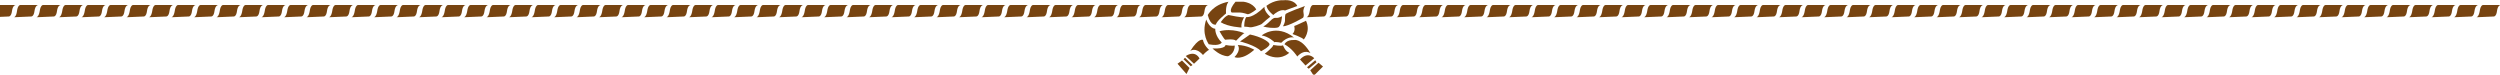 <?xml version="1.0" encoding="utf-8"?>
<!-- Generator: Adobe Illustrator 21.0.2, SVG Export Plug-In . SVG Version: 6.00 Build 0)  -->
<svg version="1.1" id="Layer_1" xmlns="http://www.w3.org/2000/svg" xmlns:xlink="http://www.w3.org/1999/xlink" x="0px" y="0px"
	 viewBox="0 0 1000 30" style="enable-background:new 0 0 1000 30;" xml:space="preserve">
<style type="text/css">
	.st0{fill:#774411;}
</style>
<g id="Layer_1_1_">
</g>
<g id="Layer_2">
	<path class="st0" d="M506.6,2.3c0,0,0,1.5,2.7,3.7c0,0,2.7-2.6,4.7-1.8l4.9-1.8c0,0-0.9-2.7-5.6-2.3C513.3,0.1,509.9-0.2,506.6,2.3
		z"/>
	<path class="st0" d="M522,2.4c0,0-0.9,1.2-0.6,2.7c0.3,1.4-0.1,1.9-0.2,2c-0.1,0.1-6,3.5-8,3.4c0,0,0.9-1.5,0.8-2.5
		c0-1,0-1.7,0.2-2.3S522,2.4,522,2.4z"/>
	<path class="st0" d="M512.8,6.5c0,0-0.2,4.1-1.7,4.5c-1.6,0.4-4.5,0-5.8-0.4c1.5-0.8,1.8-1.4,3.4-2.8
		C510.4,6.4,510.1,7.9,512.8,6.5z"/>
	<path class="st0" d="M505.8,2.7c0,0-0.4,1.6,2.3,4c-0.1,0-2.8,2.3-3.3,2.8s-4,1.6-4.9,1.4c0.1,0-1.8-0.3-2.1-0.2
		c-0.3,0.2,0-3.4,0.8-3.9C498.5,6.8,501,7.5,505.8,2.7z"/>
	<path class="st0" d="M502.5,3.8c0,0-2.2,1.8-3.4,1.9c0,0-2-0.7-3.2-0.7h-3.2c0,0-1.5-0.7,1.5-4.3h3.2C497.4,0.7,501,1,502.5,3.8z"
		/>
	<path class="st0" d="M491.4,0.7c0,0-1.2,1.2-1,4.7c0,0-3.9,3.1-4,4.4c0.1,0-2.1,0.9-3.3-3.8C483.1,6.1,485.2,1.8,491.4,0.7z"/>
	<path class="st0" d="M482.5,7.8c0,0,1.2,3.5,3.6,3.7c0,0-0.2,2.8,2.6,5.5c0,0-0.7,1.6-5.2,0.7C483.6,17.7,480.4,13.8,482.5,7.8z"/>
	<path class="st0" d="M490.2,18c0,0,0.2,1.6-5.2,1.4c0-0.1,2.8,3,6.2,3.1c0,0,2.7-0.9,2.7-4.3C493.9,18.3,492.3,18.4,490.2,18z"/>
	<path class="st0" d="M495.1,18c0,0,1.6,1.9-1.3,4.8c0,0.1,3,1.5,7.9-2.9C501.7,19.9,498.9,18.1,495.1,18z"/>
	<path class="st0" d="M505.9,21.5c0,0,3.5-2.7,3.4-3.5c0,0,3.4,0.6,3.9,0.1c0,0,0.8,2.4,2.5,3C515.7,21.1,512,25,505.9,21.5z"/>
	<path class="st0" d="M524.2,21.3c0,0-2.3-1.9-5.3,1.3c0,0-1.8-3-5.1-4.9c0,0,0.7-1.8,3.8-1.7C517.6,16,520.6,15.2,524.2,21.3z"/>
	<path class="st0" d="M517,13.6c0,0,4.2,1.5,4.5,2.2c0,0,2.9-3.3,0.9-7.5c-0.1,0-4.1,2-4.7,2.1C517.6,10.3,518.4,12.2,517,13.6z"/>
	<path class="st0" d="M517.6,15c0,0-2.4-0.7-5.1,2.1c-0.1,0-2.3-0.5-2.8-0.2c0.2-0.1-2.5-2.4-5-2.7C504.6,14.1,510.6,9.4,517.6,15z"
		/>
	<path class="st0" d="M497.7,6.8c0,0-1.4,2.2-1.1,4.2c0,0-5.2-0.2-8.3-2.1c0,0,1.4-2.3,3.1-2.9C491.5,6,497.3,7.3,497.7,6.8z"/>
	<path class="st0" d="M497.8,13.3c0,0-4.9-2.2-10-0.8c0,0,1.8,3.2,2.3,3.4c0,0,3.5-0.5,4.3,0.4C494.4,16.4,497.4,13.1,497.8,13.3z"
		/>
	<path class="st0" d="M500,13.8c0,0-3.4,2.4-4,2.8c0-0.1,6.7,1.7,8.4,3.9c0,0,3.6-1.8,3.4-2.9C507.5,16.5,504,14.6,500,13.8z"/>
	<path class="st0" d="M476.1,20.4c0,0,2.1-1.8,5.1,1.6c0-0.1,2.1-2.2,2.5-2c-0.1,0-2.2-2-2.5-4C481.2,15.9,479.5,15,476.1,20.4z"/>
	<path class="st0" d="M477.6,25.5l-3.3-3.1c4-2.5,5.5,1,5.5,1L477.6,25.5z"/>
	<polygon class="st0" points="477,26 474,23.1 473.4,23.7 476.3,26.5 	"/>
	<polygon class="st0" points="472.8,24.2 475.8,27.2 474.6,29.6 471,25.5 	"/>
	<path class="st0" d="M525.7,23.3c0,0-2.5-3-5.7,0.5l2.2,2.4L525.7,23.3z"/>
	<polygon class="st0" points="526.1,24.1 526.6,24.9 523.5,27.5 522.8,26.9 	"/>
	<path class="st0" d="M527.4,25.1l-3.3,3l1.1,1.7c0,0,0.5,0.2,0.8,0c0.2-0.2,3.2-3.2,3.2-3.2L527.4,25.1z"/>
</g>
<g id="Layer_3">
	<path class="st0" d="M522.6,6.9l6.8-0.3c0,0,1.1,0.2,1.4-2.2s1.5-2.4,1.5-2.4h-7.1c0,0-1,0-1.3,2.4C523.5,6.8,522.6,6.9,522.6,6.9z
		"/>
	<path class="st0" d="M531.6,6.9l6.8-0.3c0,0,1.1,0.2,1.4-2.2s1.5-2.4,1.5-2.4h-7.1c0,0-1,0-1.3,2.4C532.5,6.8,531.6,6.9,531.6,6.9z
		"/>
	<path class="st0" d="M540.6,6.9l6.8-0.3c0,0,1.1,0.2,1.4-2.2s1.5-2.4,1.5-2.4h-7.1c0,0-1,0-1.3,2.4C541.5,6.8,540.6,6.9,540.6,6.9z
		"/>
	<path class="st0" d="M549.6,6.9l6.8-0.3c0,0,1.1,0.2,1.4-2.2s1.5-2.4,1.5-2.4h-7.1c0,0-1,0-1.3,2.4C550.5,6.8,549.6,6.9,549.6,6.9z
		"/>
	<path class="st0" d="M558.6,6.9l6.8-0.3c0,0,1.1,0.2,1.4-2.2s1.5-2.4,1.5-2.4h-7.1c0,0-1,0-1.3,2.4C559.5,6.8,558.6,6.9,558.6,6.9z
		"/>
	<path class="st0" d="M567.6,6.9l6.8-0.3c0,0,1.1,0.2,1.4-2.2s1.5-2.4,1.5-2.4h-7.1c0,0-1,0-1.3,2.4C568.5,6.8,567.6,6.9,567.6,6.9z
		"/>
	<path class="st0" d="M576.6,6.9l6.8-0.3c0,0,1.1,0.2,1.4-2.2s1.5-2.4,1.5-2.4h-7.1c0,0-1,0-1.3,2.4C577.5,6.8,576.6,6.9,576.6,6.9z
		"/>
	<path class="st0" d="M585.6,6.9l6.8-0.3c0,0,1.1,0.2,1.4-2.2s1.5-2.4,1.5-2.4h-7.1c0,0-1,0-1.3,2.4C586.5,6.8,585.6,6.9,585.6,6.9z
		"/>
	<path class="st0" d="M594.6,6.9l6.8-0.3c0,0,1.1,0.2,1.4-2.2s1.5-2.4,1.5-2.4h-7.1c0,0-1,0-1.3,2.4C595.5,6.8,594.6,6.9,594.6,6.9z
		"/>
	<path class="st0" d="M603.6,6.9l6.8-0.3c0,0,1.1,0.2,1.4-2.2s1.5-2.4,1.5-2.4h-7.1c0,0-1,0-1.3,2.4C604.5,6.8,603.6,6.9,603.6,6.9z
		"/>
	<path class="st0" d="M612.6,6.9l6.8-0.3c0,0,1.1,0.2,1.4-2.2s1.5-2.4,1.5-2.4h-7.1c0,0-1,0-1.3,2.4C613.5,6.8,612.6,6.9,612.6,6.9z
		"/>
	<path class="st0" d="M621.6,6.9l6.8-0.3c0,0,1.1,0.2,1.4-2.2s1.5-2.4,1.5-2.4h-7.1c0,0-1,0-1.3,2.4C622.5,6.8,621.6,6.9,621.6,6.9z
		"/>
	<path class="st0" d="M630.6,6.9l6.8-0.3c0,0,1.1,0.2,1.4-2.2s1.5-2.4,1.5-2.4h-7.1c0,0-1,0-1.3,2.4C631.5,6.8,630.6,6.9,630.6,6.9z
		"/>
	<path class="st0" d="M639.6,6.9l6.8-0.3c0,0,1.1,0.2,1.4-2.2s1.5-2.4,1.5-2.4h-7.1c0,0-1,0-1.3,2.4C640.5,6.8,639.6,6.9,639.6,6.9z
		"/>
	<path class="st0" d="M648.6,6.9l6.8-0.3c0,0,1.1,0.2,1.4-2.2s1.5-2.4,1.5-2.4h-7.1c0,0-1,0-1.3,2.4C649.5,6.8,648.6,6.9,648.6,6.9z
		"/>
	<path class="st0" d="M657.6,6.9l6.8-0.3c0,0,1.1,0.2,1.4-2.2s1.5-2.4,1.5-2.4h-7.1c0,0-1,0-1.3,2.4C658.5,6.8,657.6,6.9,657.6,6.9z
		"/>
	<path class="st0" d="M666.6,6.9l6.8-0.3c0,0,1.1,0.2,1.4-2.2s1.5-2.4,1.5-2.4h-7.1c0,0-1,0-1.3,2.4C667.5,6.8,666.6,6.9,666.6,6.9z
		"/>
	<path class="st0" d="M675.6,6.9l6.8-0.3c0,0,1.1,0.2,1.4-2.2s1.5-2.4,1.5-2.4h-7.1c0,0-1,0-1.3,2.4C676.5,6.8,675.6,6.9,675.6,6.9z
		"/>
	<path class="st0" d="M684.6,6.9l6.8-0.3c0,0,1.1,0.2,1.4-2.2s1.5-2.4,1.5-2.4h-7.1c0,0-1,0-1.3,2.4C685.5,6.8,684.6,6.9,684.6,6.9z
		"/>
	<path class="st0" d="M693.6,6.9l6.8-0.3c0,0,1.1,0.2,1.4-2.2s1.5-2.4,1.5-2.4h-7.1c0,0-1,0-1.3,2.4C694.5,6.8,693.6,6.9,693.6,6.9z
		"/>
	<path class="st0" d="M702.6,6.9l6.8-0.3c0,0,1.1,0.2,1.4-2.2s1.5-2.4,1.5-2.4h-7.1c0,0-1,0-1.3,2.4C703.5,6.8,702.6,6.9,702.6,6.9z
		"/>
	<path class="st0" d="M711.6,6.9l6.8-0.3c0,0,1.1,0.2,1.4-2.2s1.5-2.4,1.5-2.4h-7.1c0,0-1,0-1.3,2.4C712.5,6.8,711.6,6.9,711.6,6.9z
		"/>
	<path class="st0" d="M720.6,6.9l6.8-0.3c0,0,1.1,0.2,1.4-2.2s1.5-2.4,1.5-2.4h-7.1c0,0-1,0-1.3,2.4C721.5,6.8,720.6,6.9,720.6,6.9z
		"/>
	<path class="st0" d="M729.6,6.9l6.8-0.3c0,0,1.1,0.2,1.4-2.2s1.5-2.4,1.5-2.4h-7.1c0,0-1,0-1.3,2.4C730.5,6.8,729.6,6.9,729.6,6.9z
		"/>
	<path class="st0" d="M738.6,6.9l6.8-0.3c0,0,1.1,0.2,1.4-2.2s1.5-2.4,1.5-2.4h-7.1c0,0-1,0-1.3,2.4C739.5,6.8,738.6,6.9,738.6,6.9z
		"/>
	<path class="st0" d="M747.6,6.9l6.8-0.3c0,0,1.1,0.2,1.4-2.2s1.5-2.4,1.5-2.4h-7.1c0,0-1,0-1.3,2.4C748.5,6.8,747.6,6.9,747.6,6.9z
		"/>
	<path class="st0" d="M756.6,6.9l6.8-0.3c0,0,1.1,0.2,1.4-2.2s1.5-2.4,1.5-2.4h-7.1c0,0-1,0-1.3,2.4C757.5,6.8,756.6,6.9,756.6,6.9z
		"/>
	<path class="st0" d="M765.6,6.9l6.8-0.3c0,0,1.1,0.2,1.4-2.2s1.5-2.4,1.5-2.4h-7.1c0,0-1,0-1.3,2.4C766.5,6.8,765.6,6.9,765.6,6.9z
		"/>
	<path class="st0" d="M774.6,6.9l6.8-0.3c0,0,1.1,0.2,1.4-2.2s1.5-2.4,1.5-2.4h-7.1c0,0-1,0-1.3,2.4C775.5,6.8,774.6,6.9,774.6,6.9z
		"/>
	<path class="st0" d="M783.6,6.9l6.8-0.3c0,0,1.1,0.2,1.4-2.2s1.5-2.4,1.5-2.4h-7.1c0,0-1,0-1.3,2.4C784.5,6.8,783.6,6.9,783.6,6.9z
		"/>
	<path class="st0" d="M792.6,6.9l6.8-0.3c0,0,1.1,0.2,1.4-2.2s1.5-2.4,1.5-2.4h-7.1c0,0-1,0-1.3,2.4C793.5,6.8,792.6,6.9,792.6,6.9z
		"/>
	<path class="st0" d="M801.6,6.9l6.8-0.3c0,0,1.1,0.2,1.4-2.2s1.5-2.4,1.5-2.4h-7.1c0,0-1,0-1.3,2.4C802.5,6.8,801.6,6.9,801.6,6.9z
		"/>
	<path class="st0" d="M810.6,6.9l6.8-0.3c0,0,1.1,0.2,1.4-2.2s1.5-2.4,1.5-2.4h-7.1c0,0-1,0-1.3,2.4C811.5,6.8,810.6,6.9,810.6,6.9z
		"/>
	<path class="st0" d="M819.6,6.9l6.8-0.3c0,0,1.1,0.2,1.4-2.2s1.5-2.4,1.5-2.4h-7.1c0,0-1,0-1.3,2.4C820.5,6.8,819.6,6.9,819.6,6.9z
		"/>
	<path class="st0" d="M828.6,6.9l6.8-0.3c0,0,1.1,0.2,1.4-2.2s1.5-2.4,1.5-2.4h-7.1c0,0-1,0-1.3,2.4C829.5,6.8,828.6,6.9,828.6,6.9z
		"/>
	<path class="st0" d="M837.6,6.9l6.8-0.3c0,0,1.1,0.2,1.4-2.2s1.5-2.4,1.5-2.4h-7.1c0,0-1,0-1.3,2.4C838.5,6.8,837.6,6.9,837.6,6.9z
		"/>
	<path class="st0" d="M846.6,6.9l6.8-0.3c0,0,1.1,0.2,1.4-2.2s1.5-2.4,1.5-2.4h-7.1c0,0-1,0-1.3,2.4C847.5,6.8,846.6,6.9,846.6,6.9z
		"/>
	<path class="st0" d="M855.6,6.9l6.8-0.3c0,0,1.1,0.2,1.4-2.2s1.5-2.4,1.5-2.4h-7.1c0,0-1,0-1.3,2.4C856.5,6.8,855.6,6.9,855.6,6.9z
		"/>
	<path class="st0" d="M864.6,6.9l6.8-0.3c0,0,1.1,0.2,1.4-2.2s1.5-2.4,1.5-2.4h-7.1c0,0-1,0-1.3,2.4C865.5,6.8,864.6,6.9,864.6,6.9z
		"/>
	<path class="st0" d="M873.6,6.9l6.8-0.3c0,0,1.1,0.2,1.4-2.2s1.5-2.4,1.5-2.4h-7.1c0,0-1,0-1.3,2.4C874.5,6.8,873.6,6.9,873.6,6.9z
		"/>
	<path class="st0" d="M882.6,6.9l6.8-0.3c0,0,1.1,0.2,1.4-2.2s1.5-2.4,1.5-2.4h-7.1c0,0-1,0-1.3,2.4C883.5,6.8,882.6,6.9,882.6,6.9z
		"/>
	<path class="st0" d="M891.6,6.9l6.8-0.3c0,0,1.1,0.2,1.4-2.2s1.5-2.4,1.5-2.4h-7.1c0,0-1,0-1.3,2.4C892.5,6.8,891.6,6.9,891.6,6.9z
		"/>
	<path class="st0" d="M900.6,6.9l6.8-0.3c0,0,1.1,0.2,1.4-2.2s1.5-2.4,1.5-2.4h-7.1c0,0-1,0-1.3,2.4C901.5,6.8,900.6,6.9,900.6,6.9z
		"/>
	<path class="st0" d="M909.6,6.9l6.8-0.3c0,0,1.1,0.2,1.4-2.2s1.5-2.4,1.5-2.4h-7.1c0,0-1,0-1.3,2.4C910.5,6.8,909.6,6.9,909.6,6.9z
		"/>
	<path class="st0" d="M918.6,6.9l6.8-0.3c0,0,1.1,0.2,1.4-2.2s1.5-2.4,1.5-2.4h-7.1c0,0-1,0-1.3,2.4C919.5,6.8,918.6,6.9,918.6,6.9z
		"/>
	<path class="st0" d="M927.6,6.9l6.8-0.3c0,0,1.1,0.2,1.4-2.2s1.5-2.4,1.5-2.4h-7.1c0,0-1,0-1.3,2.4C928.5,6.8,927.6,6.9,927.6,6.9z
		"/>
	<path class="st0" d="M936.6,6.9l6.8-0.3c0,0,1.1,0.2,1.4-2.2s1.5-2.4,1.5-2.4h-7.1c0,0-1,0-1.3,2.4C937.5,6.8,936.6,6.9,936.6,6.9z
		"/>
	<path class="st0" d="M945.6,6.9l6.8-0.3c0,0,1.1,0.2,1.4-2.2s1.5-2.4,1.5-2.4h-7.1c0,0-1,0-1.3,2.4C946.5,6.8,945.6,6.9,945.6,6.9z
		"/>
	<path class="st0" d="M954.6,6.9l6.8-0.3c0,0,1.1,0.2,1.4-2.2s1.5-2.4,1.5-2.4h-7.1c0,0-1,0-1.3,2.4C955.5,6.8,954.6,6.9,954.6,6.9z
		"/>
	<path class="st0" d="M963.6,6.9l6.8-0.3c0,0,1.1,0.2,1.4-2.2s1.5-2.4,1.5-2.4h-7.1c0,0-1,0-1.3,2.4C964.5,6.8,963.6,6.9,963.6,6.9z
		"/>
	<path class="st0" d="M972.6,6.9l6.8-0.3c0,0,1.1,0.2,1.4-2.2s1.5-2.4,1.5-2.4h-7.1c0,0-1,0-1.3,2.4C973.5,6.8,972.6,6.9,972.6,6.9z
		"/>
	<path class="st0" d="M981.6,6.9l6.8-0.3c0,0,1.1,0.2,1.4-2.2s1.5-2.4,1.5-2.4h-7.1c0,0-1,0-1.3,2.4C982.5,6.8,981.6,6.9,981.6,6.9z
		"/>
	<path class="st0" d="M990.6,6.9l6.8-0.3c0,0,1.1,0.2,1.4-2.2s1.5-2.4,1.5-2.4h-7.1c0,0-1,0-1.3,2.4C991.5,6.8,990.6,6.9,990.6,6.9z
		"/>
	<path class="st0" d="M212.6,6.9l6.8-0.3c0,0,1.1,0.2,1.4-2.2s1.5-2.4,1.5-2.4h-7.1c0,0-1,0-1.3,2.4C213.5,6.8,212.6,6.9,212.6,6.9z
		"/>
	<path class="st0" d="M203.6,6.9l6.8-0.3c0,0,1.1,0.2,1.4-2.2s1.5-2.4,1.5-2.4h-7.1c0,0-1,0-1.3,2.4C204.5,6.8,203.6,6.9,203.6,6.9z
		"/>
	<path class="st0" d="M194.6,6.9l6.8-0.3c0,0,1.1,0.2,1.4-2.2s1.5-2.4,1.5-2.4h-7.1c0,0-1,0-1.3,2.4C195.5,6.8,194.6,6.9,194.6,6.9z
		"/>
	<path class="st0" d="M221.6,6.9l6.8-0.3c0,0,1.1,0.2,1.4-2.2s1.5-2.4,1.5-2.4h-7.1c0,0-1,0-1.3,2.4C222.5,6.8,221.6,6.9,221.6,6.9z
		"/>
	<path class="st0" d="M230.6,6.9l6.8-0.3c0,0,1.1,0.2,1.4-2.2s1.5-2.4,1.5-2.4h-7.1c0,0-1,0-1.3,2.4C231.5,6.8,230.6,6.9,230.6,6.9z
		"/>
	<path class="st0" d="M239.6,6.9l6.8-0.3c0,0,1.1,0.2,1.4-2.2s1.5-2.4,1.5-2.4h-7.1c0,0-1,0-1.3,2.4C240.5,6.8,239.6,6.9,239.6,6.9z
		"/>
	<path class="st0" d="M248.6,6.9l6.8-0.3c0,0,1.1,0.2,1.4-2.2c0.3-2.4,1.5-2.4,1.5-2.4h-7.1c0,0-1,0-1.3,2.4
		C249.5,6.8,248.6,6.9,248.6,6.9z"/>
	<path class="st0" d="M257.6,6.9l6.8-0.3c0,0,1.1,0.2,1.4-2.2s1.5-2.4,1.5-2.4h-7.1c0,0-1,0-1.3,2.4C258.5,6.8,257.6,6.9,257.6,6.9z
		"/>
	<path class="st0" d="M266.6,6.9l6.8-0.3c0,0,1.1,0.2,1.4-2.2s1.5-2.4,1.5-2.4h-7.1c0,0-1,0-1.3,2.4C267.5,6.8,266.6,6.9,266.6,6.9z
		"/>
	<path class="st0" d="M275.6,6.9l6.8-0.3c0,0,1.1,0.2,1.4-2.2s1.5-2.4,1.5-2.4h-7.1c0,0-1,0-1.3,2.4C276.5,6.8,275.6,6.9,275.6,6.9z
		"/>
	<path class="st0" d="M284.6,6.9l6.8-0.3c0,0,1.1,0.2,1.4-2.2s1.5-2.4,1.5-2.4h-7.1c0,0-1,0-1.3,2.4C285.5,6.8,284.6,6.9,284.6,6.9z
		"/>
	<path class="st0" d="M293.6,6.9l6.8-0.3c0,0,1.1,0.2,1.4-2.2s1.5-2.4,1.5-2.4h-7.1c0,0-1,0-1.3,2.4C294.5,6.8,293.6,6.9,293.6,6.9z
		"/>
	<path class="st0" d="M302.6,6.9l6.8-0.3c0,0,1.1,0.2,1.4-2.2s1.5-2.4,1.5-2.4h-7.1c0,0-1,0-1.3,2.4C303.5,6.8,302.6,6.9,302.6,6.9z
		"/>
	<path class="st0" d="M311.6,6.9l6.8-0.3c0,0,1.1,0.2,1.4-2.2s1.5-2.4,1.5-2.4h-7.1c0,0-1,0-1.3,2.4C312.5,6.8,311.6,6.9,311.6,6.9z
		"/>
	<path class="st0" d="M320.6,6.9l6.8-0.3c0,0,1.1,0.2,1.4-2.2s1.5-2.4,1.5-2.4h-7.1c0,0-1,0-1.3,2.4C321.5,6.8,320.6,6.9,320.6,6.9z
		"/>
	<path class="st0" d="M329.6,6.9l6.8-0.3c0,0,1.1,0.2,1.4-2.2s1.5-2.4,1.5-2.4h-7.1c0,0-1,0-1.3,2.4C330.5,6.8,329.6,6.9,329.6,6.9z
		"/>
	<path class="st0" d="M338.6,6.9l6.8-0.3c0,0,1.1,0.2,1.4-2.2s1.5-2.4,1.5-2.4h-7.1c0,0-1,0-1.3,2.4C339.5,6.8,338.6,6.9,338.6,6.9z
		"/>
	<path class="st0" d="M347.6,6.9l6.8-0.3c0,0,1.1,0.2,1.4-2.2s1.5-2.4,1.5-2.4h-7.1c0,0-1,0-1.3,2.4C348.5,6.8,347.6,6.9,347.6,6.9z
		"/>
	<path class="st0" d="M356.6,6.9l6.8-0.3c0,0,1.1,0.2,1.4-2.2s1.5-2.4,1.5-2.4h-7.1c0,0-1,0-1.3,2.4C357.5,6.8,356.6,6.9,356.6,6.9z
		"/>
	<path class="st0" d="M365.6,6.9l6.8-0.3c0,0,1.1,0.2,1.4-2.2s1.5-2.4,1.5-2.4h-7.1c0,0-1,0-1.3,2.4C366.5,6.8,365.6,6.9,365.6,6.9z
		"/>
	<path class="st0" d="M374.6,6.9l6.8-0.3c0,0,1.1,0.2,1.4-2.2s1.5-2.4,1.5-2.4h-7.1c0,0-1,0-1.3,2.4C375.5,6.8,374.6,6.9,374.6,6.9z
		"/>
	<path class="st0" d="M383.6,6.9l6.8-0.3c0,0,1.1,0.2,1.4-2.2s1.5-2.4,1.5-2.4h-7.1c0,0-1,0-1.3,2.4C384.5,6.8,383.6,6.9,383.6,6.9z
		"/>
	<path class="st0" d="M392.6,6.9l6.8-0.3c0,0,1.1,0.2,1.4-2.2s1.5-2.4,1.5-2.4h-7.1c0,0-1,0-1.3,2.4C393.5,6.8,392.6,6.9,392.6,6.9z
		"/>
	<path class="st0" d="M401.6,6.9l6.8-0.3c0,0,1.1,0.2,1.4-2.2s1.5-2.4,1.5-2.4h-7.1c0,0-1,0-1.3,2.4C402.5,6.8,401.6,6.9,401.6,6.9z
		"/>
	<path class="st0" d="M410.6,6.9l6.8-0.3c0,0,1.1,0.2,1.4-2.2s1.5-2.4,1.5-2.4h-7.1c0,0-1,0-1.3,2.4C411.5,6.8,410.6,6.9,410.6,6.9z
		"/>
	<path class="st0" d="M419.6,6.9l6.8-0.3c0,0,1.1,0.2,1.4-2.2s1.5-2.4,1.5-2.4h-7.1c0,0-1,0-1.3,2.4C420.5,6.8,419.6,6.9,419.6,6.9z
		"/>
	<path class="st0" d="M428.6,6.9l6.8-0.3c0,0,1.1,0.2,1.4-2.2s1.5-2.4,1.5-2.4h-7.1c0,0-1,0-1.3,2.4C429.5,6.8,428.6,6.9,428.6,6.9z
		"/>
	<path class="st0" d="M437.6,6.9l6.8-0.3c0,0,1.1,0.2,1.4-2.2s1.5-2.4,1.5-2.4h-7.1c0,0-1,0-1.3,2.4C438.5,6.8,437.6,6.9,437.6,6.9z
		"/>
	<path class="st0" d="M446.6,6.9l6.8-0.3c0,0,1.1,0.2,1.4-2.2s1.5-2.4,1.5-2.4h-7.1c0,0-1,0-1.3,2.4C447.5,6.8,446.6,6.9,446.6,6.9z
		"/>
	<path class="st0" d="M455.6,6.9l6.8-0.3c0,0,1.1,0.2,1.4-2.2s1.5-2.4,1.5-2.4h-7.1c0,0-1,0-1.3,2.4C456.5,6.8,455.6,6.9,455.6,6.9z
		"/>
	<path class="st0" d="M464.6,6.9l6.8-0.3c0,0,1.1,0.2,1.4-2.2s1.5-2.4,1.5-2.4h-7.1c0,0-1,0-1.3,2.4C465.5,6.8,464.6,6.9,464.6,6.9z
		"/>
	<path class="st0" d="M473.6,6.9l6.8-0.3c0,0,1.1,0.2,1.4-2.2s1.5-2.4,1.5-2.4h-7.1c0,0-1,0-1.3,2.4C474.5,6.8,473.6,6.9,473.6,6.9z
		"/>
	<path class="st0" d="M-3.4,6.9l6.8-0.3c0,0,1.1,0.2,1.4-2.2C5.1,2,6.3,2,6.3,2h-7.1c0,0-1,0-1.3,2.4C-2.5,6.8-3.4,6.9-3.4,6.9z"/>
	<path class="st0" d="M5.6,6.9l6.8-0.3c0,0,1.1,0.2,1.4-2.2C14.1,2,15.3,2,15.3,2H8.1c0,0-1,0-1.3,2.4S5.6,6.9,5.6,6.9z"/>
	<path class="st0" d="M14.6,6.9l6.8-0.3c0,0,1.1,0.2,1.4-2.2S24.3,2,24.3,2h-7.1c0,0-1,0-1.3,2.4C15.5,6.8,14.6,6.9,14.6,6.9z"/>
	<path class="st0" d="M23.6,6.9l6.8-0.3c0,0,1.1,0.2,1.4-2.2C32.1,2,33.3,2,33.3,2h-7.1c0,0-1,0-1.3,2.4C24.5,6.8,23.6,6.9,23.6,6.9
		z"/>
	<path class="st0" d="M32.6,6.9l6.8-0.3c0,0,1.1,0.2,1.4-2.2C41.1,2,42.3,2,42.3,2h-7.1c0,0-1,0-1.3,2.4C33.5,6.8,32.6,6.9,32.6,6.9
		z"/>
	<path class="st0" d="M41.6,6.9l6.8-0.3c0,0,1.1,0.2,1.4-2.2C50.1,2,51.3,2,51.3,2h-7.1c0,0-1,0-1.3,2.4C42.5,6.8,41.6,6.9,41.6,6.9
		z"/>
	<path class="st0" d="M50.6,6.9l6.8-0.3c0,0,1.1,0.2,1.4-2.2C59.1,2,60.3,2,60.3,2h-7.1c0,0-1,0-1.3,2.4C51.5,6.8,50.6,6.9,50.6,6.9
		z"/>
	<path class="st0" d="M59.6,6.9l6.8-0.3c0,0,1.1,0.2,1.4-2.2S69.3,2,69.3,2h-7.1c0,0-1,0-1.3,2.4C60.5,6.8,59.6,6.9,59.6,6.9z"/>
	<path class="st0" d="M68.6,6.9l6.8-0.3c0,0,1.1,0.2,1.4-2.2S78.3,2,78.3,2h-7.1c0,0-1,0-1.3,2.4C69.5,6.8,68.6,6.9,68.6,6.9z"/>
	<path class="st0" d="M77.6,6.9l6.8-0.3c0,0,1.1,0.2,1.4-2.2S87.3,2,87.3,2h-7.1c0,0-1,0-1.3,2.4C78.5,6.8,77.6,6.9,77.6,6.9z"/>
	<path class="st0" d="M86.6,6.9l6.8-0.3c0,0,1.1,0.2,1.4-2.2S96.3,2,96.3,2h-7.1c0,0-1,0-1.3,2.4C87.5,6.8,86.6,6.9,86.6,6.9z"/>
	<path class="st0" d="M95.6,6.9l6.8-0.3c0,0,1.1,0.2,1.4-2.2s1.5-2.4,1.5-2.4h-7.1c0,0-1,0-1.3,2.4C96.5,6.8,95.6,6.9,95.6,6.9z"/>
	<path class="st0" d="M104.6,6.9l6.8-0.3c0,0,1.1,0.2,1.4-2.2s1.5-2.4,1.5-2.4h-7.1c0,0-1,0-1.3,2.4C105.5,6.8,104.6,6.9,104.6,6.9z
		"/>
	<path class="st0" d="M113.6,6.9l6.8-0.3c0,0,1.1,0.2,1.4-2.2s1.5-2.4,1.5-2.4h-7.1c0,0-1,0-1.3,2.4C114.5,6.8,113.6,6.9,113.6,6.9z
		"/>
	<path class="st0" d="M122.6,6.9l6.8-0.3c0,0,1.1,0.2,1.4-2.2s1.5-2.4,1.5-2.4h-7.1c0,0-1,0-1.3,2.4C123.5,6.8,122.6,6.9,122.6,6.9z
		"/>
	<path class="st0" d="M131.6,6.9l6.8-0.3c0,0,1.1,0.2,1.4-2.2s1.5-2.4,1.5-2.4h-7.1c0,0-1,0-1.3,2.4C132.5,6.8,131.6,6.9,131.6,6.9z
		"/>
	<path class="st0" d="M140.6,6.9l6.8-0.3c0,0,1.1,0.2,1.4-2.2s1.5-2.4,1.5-2.4h-7.1c0,0-1,0-1.3,2.4C141.5,6.8,140.6,6.9,140.6,6.9z
		"/>
	<path class="st0" d="M149.6,6.9l6.8-0.3c0,0,1.1,0.2,1.4-2.2s1.5-2.4,1.5-2.4h-7.1c0,0-1,0-1.3,2.4C150.5,6.8,149.6,6.9,149.6,6.9z
		"/>
	<path class="st0" d="M158.6,6.9l6.8-0.3c0,0,1.1,0.2,1.4-2.2s1.5-2.4,1.5-2.4h-7.1c0,0-1,0-1.3,2.4C159.5,6.8,158.6,6.9,158.6,6.9z
		"/>
	<path class="st0" d="M167.6,6.9l6.8-0.3c0,0,1.1,0.2,1.4-2.2s1.5-2.4,1.5-2.4h-7.1c0,0-1,0-1.3,2.4C168.5,6.8,167.6,6.9,167.6,6.9z
		"/>
	<path class="st0" d="M176.6,6.9l6.8-0.3c0,0,1.1,0.2,1.4-2.2s1.5-2.4,1.5-2.4h-7.1c0,0-1,0-1.3,2.4C177.5,6.8,176.6,6.9,176.6,6.9z
		"/>
	<path class="st0" d="M185.6,6.9l6.8-0.3c0,0,1.1,0.2,1.4-2.2s1.5-2.4,1.5-2.4h-7.1c0,0-1,0-1.3,2.4C186.5,6.8,185.6,6.9,185.6,6.9z
		"/>
</g>
</svg>
